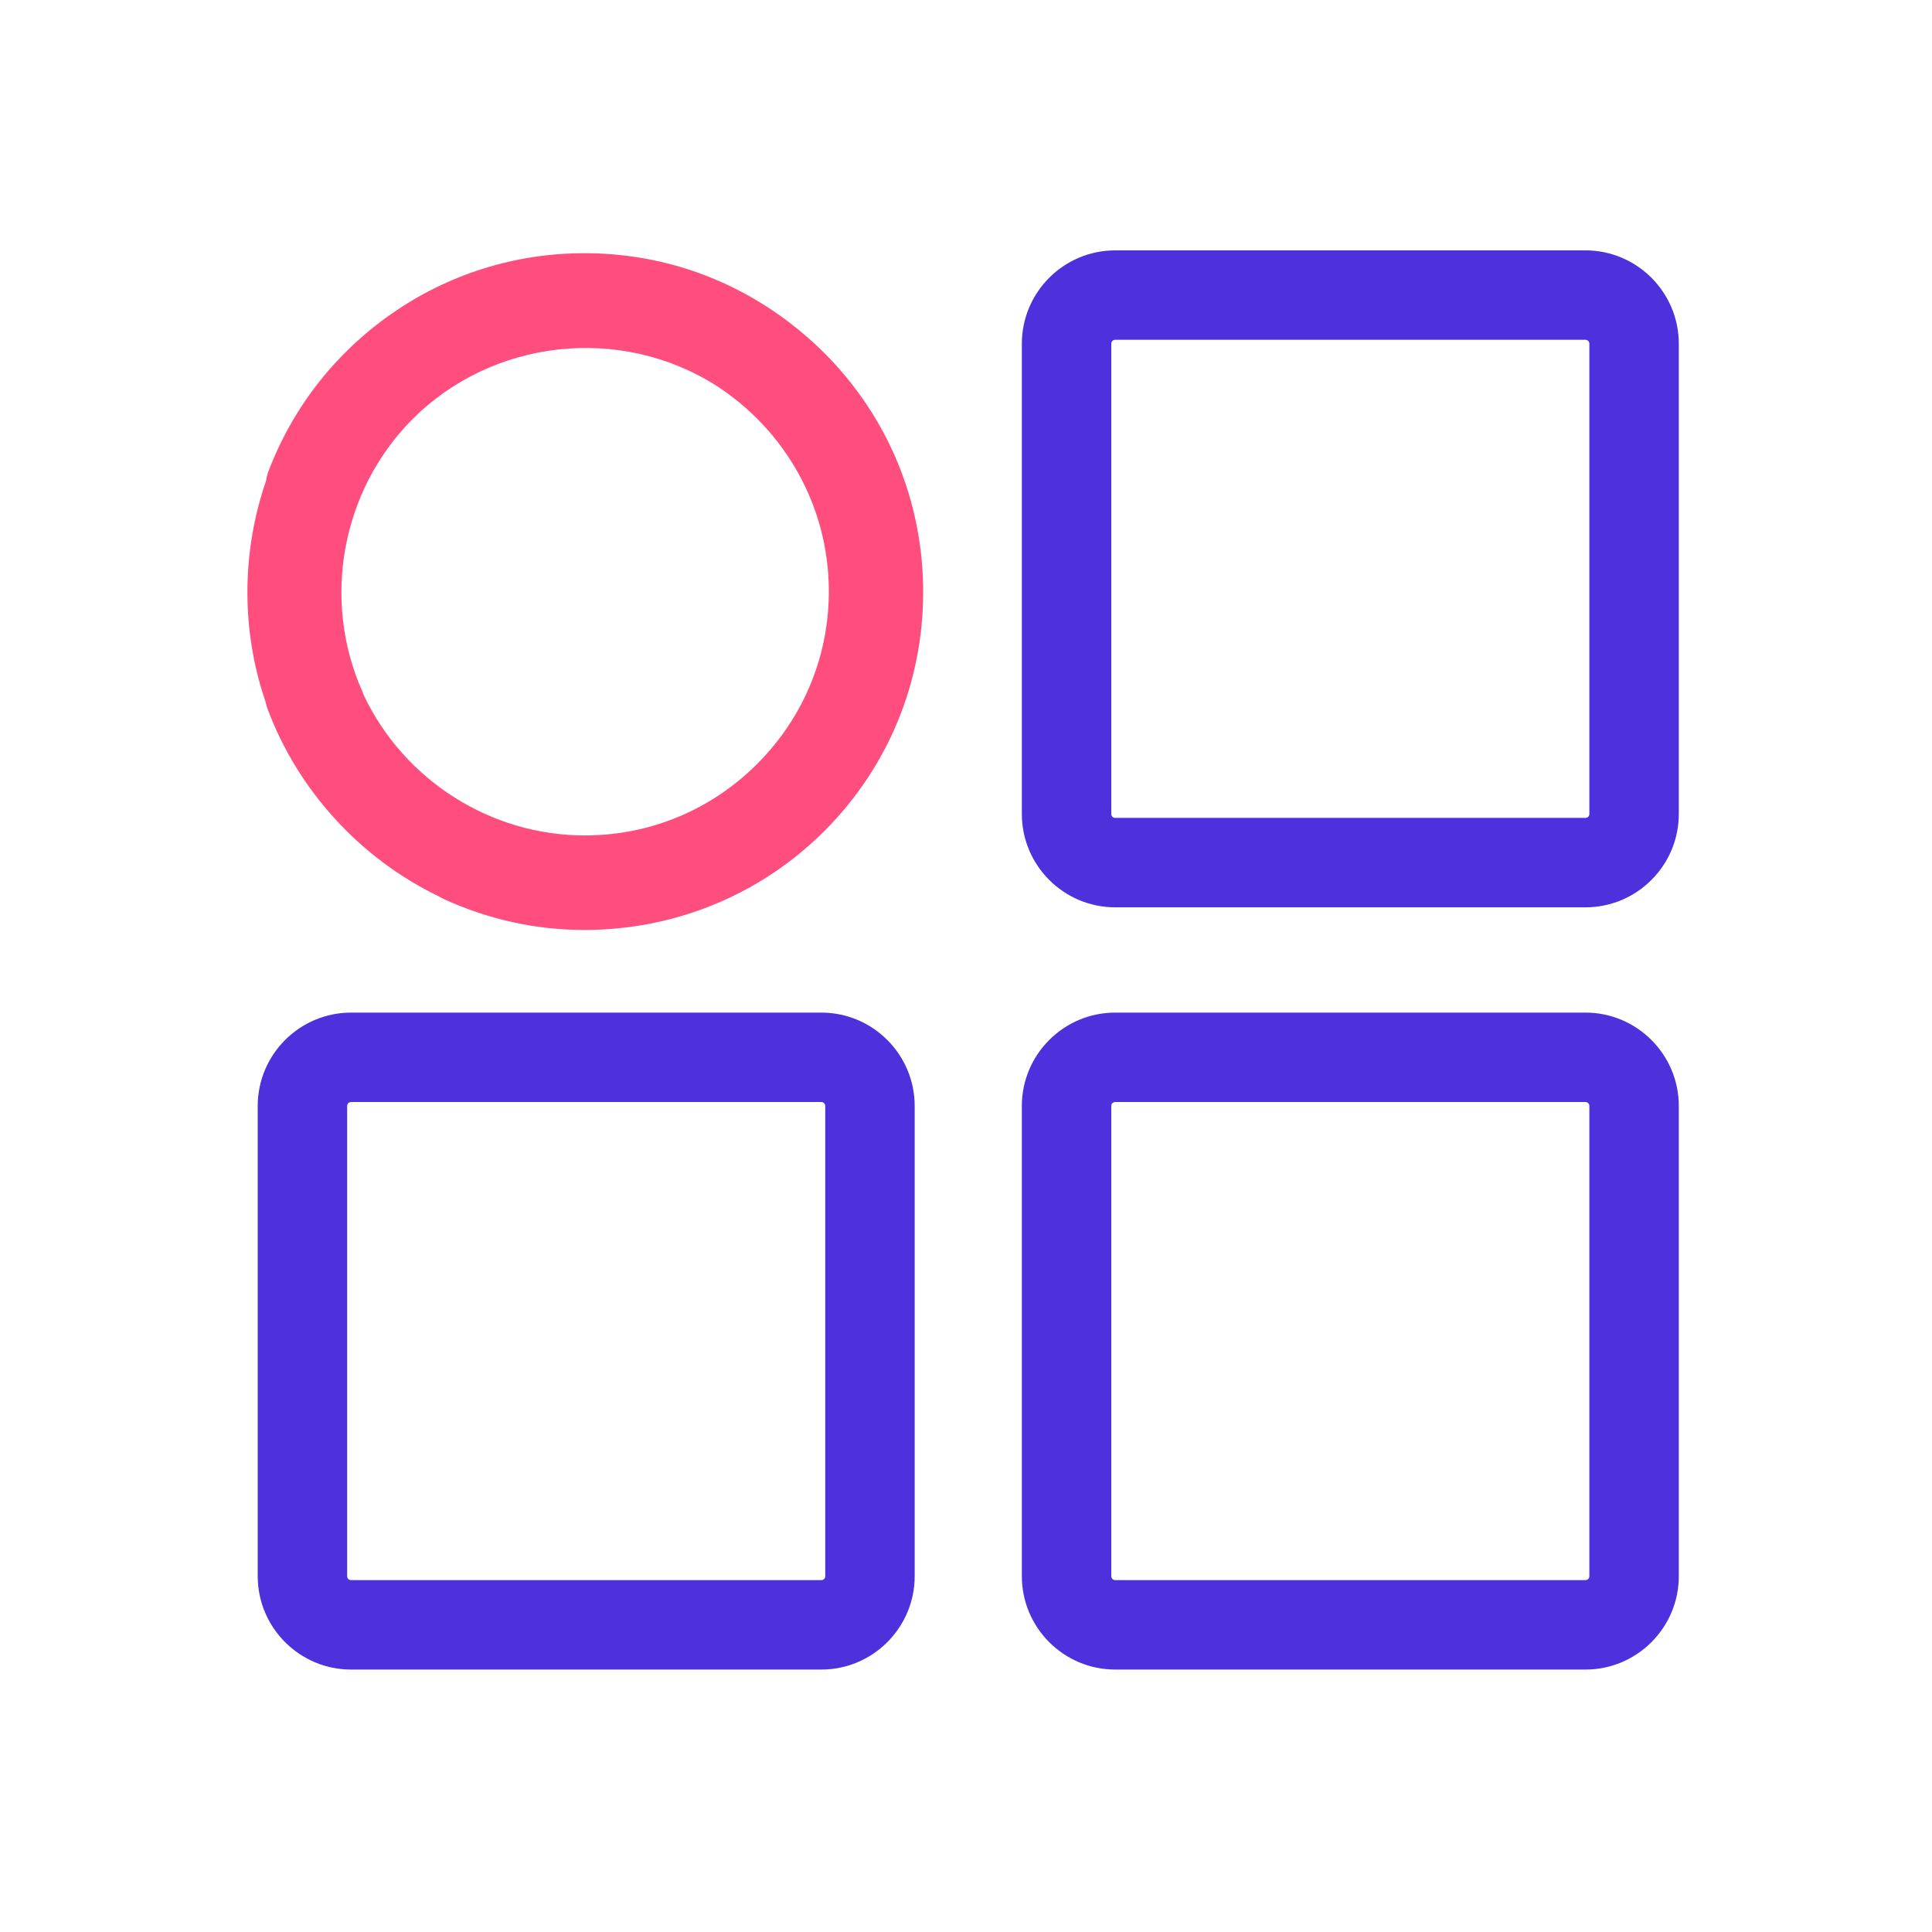 <svg t="1583999657121" class="icon" viewBox="0 0 1024 1024" version="1.1" xmlns="http://www.w3.org/2000/svg" p-id="24783" width="200" height="200"><path d="M840.3 132.7H591.1c-27.3 0-49.5 22.2-49.5 49.5v249.2c0 27.3 22.2 49.5 49.5 49.5h249.2c27.3 0 49.5-22.2 49.5-49.5V182.2c0-27.3-22.2-49.5-49.5-49.5zM589 182.2c0-1.2 0.9-2.1 2.1-2.1h249.2c1.2 0 2.1 0.9 2.1 2.1v249.2c0 1.2-0.9 2.1-2.1 2.1H591.1c-1.2 0-2.1-0.9-2.1-2.1V182.2zM840.3 536.7H591.1c-27.3 0-49.5 22.2-49.5 49.5v249.2c0 27.3 22.2 49.5 49.5 49.5h249.2c27.3 0 49.5-22.2 49.5-49.5V586.2c0-27.3-22.2-49.5-49.5-49.5zM589 586.2c0-1.2 0.9-2.1 2.1-2.1h249.2c1.2 0 2.1 0.9 2.1 2.1v249.2c0 1.2-0.9 2.1-2.1 2.1H591.1c-1.2 0-2.1-0.9-2.1-2.1V586.2zM435.3 536.7H186.1c-27.3 0-49.5 22.2-49.5 49.5v249.2c0 27.3 22.2 49.5 49.5 49.5h249.2c27.3 0 49.5-22.2 49.5-49.5V586.2c0-27.3-22.2-49.5-49.5-49.5zM184 586.2c0-1.2 0.9-2.1 2.1-2.1h249.2c1.2 0 2.1 0.9 2.1 2.1v249.2c0 1.2-0.9 2.1-2.1 2.1H186.1c-1.2 0-2.1-0.9-2.1-2.1V586.2z" fill="#4E30DC" p-id="24784"></path><path d="M418.6 171.1c-31.5-24.1-69.1-36.9-108.8-36.9-37 0-72.5 11.2-102.7 32.4-29.5 20.7-51.9 49.4-64.7 82.9-0.7 1.7-1.1 3.5-1.4 5.4-13 37.7-13.2 79.2-0.3 116.9 0.3 1.3 0.6 2.6 1.1 3.9 16.1 43.2 49.2 79.4 90.8 99.4 1 0.6 1.9 1.1 2.8 1.5 23.6 10.8 48.7 16.3 74.6 16.3 10.2 0 20.4-0.9 30.5-2.6 36.7-6.3 70-23.5 96.4-49.8 33.8-33.8 52.4-78.8 52.4-126.7 0-47.9-18.6-92.9-52.4-126.7-5.7-5.7-11.9-11.1-18.3-16z m20.7 141.2c0.3 34.7-13.1 67.5-37.6 92.2-24.5 24.7-57.1 38.3-91.8 38.3-49.6 0-95.4-29-116.9-73.9-0.3-0.8-0.6-1.6-0.9-2.3-21.7-48.6-11.1-106.5 26.3-144.2 42.4-42.7 110.2-50.3 161.1-18.1 37.1 24 59.4 64.3 59.8 108z" fill="#FF4E7D" p-id="24785"></path></svg>